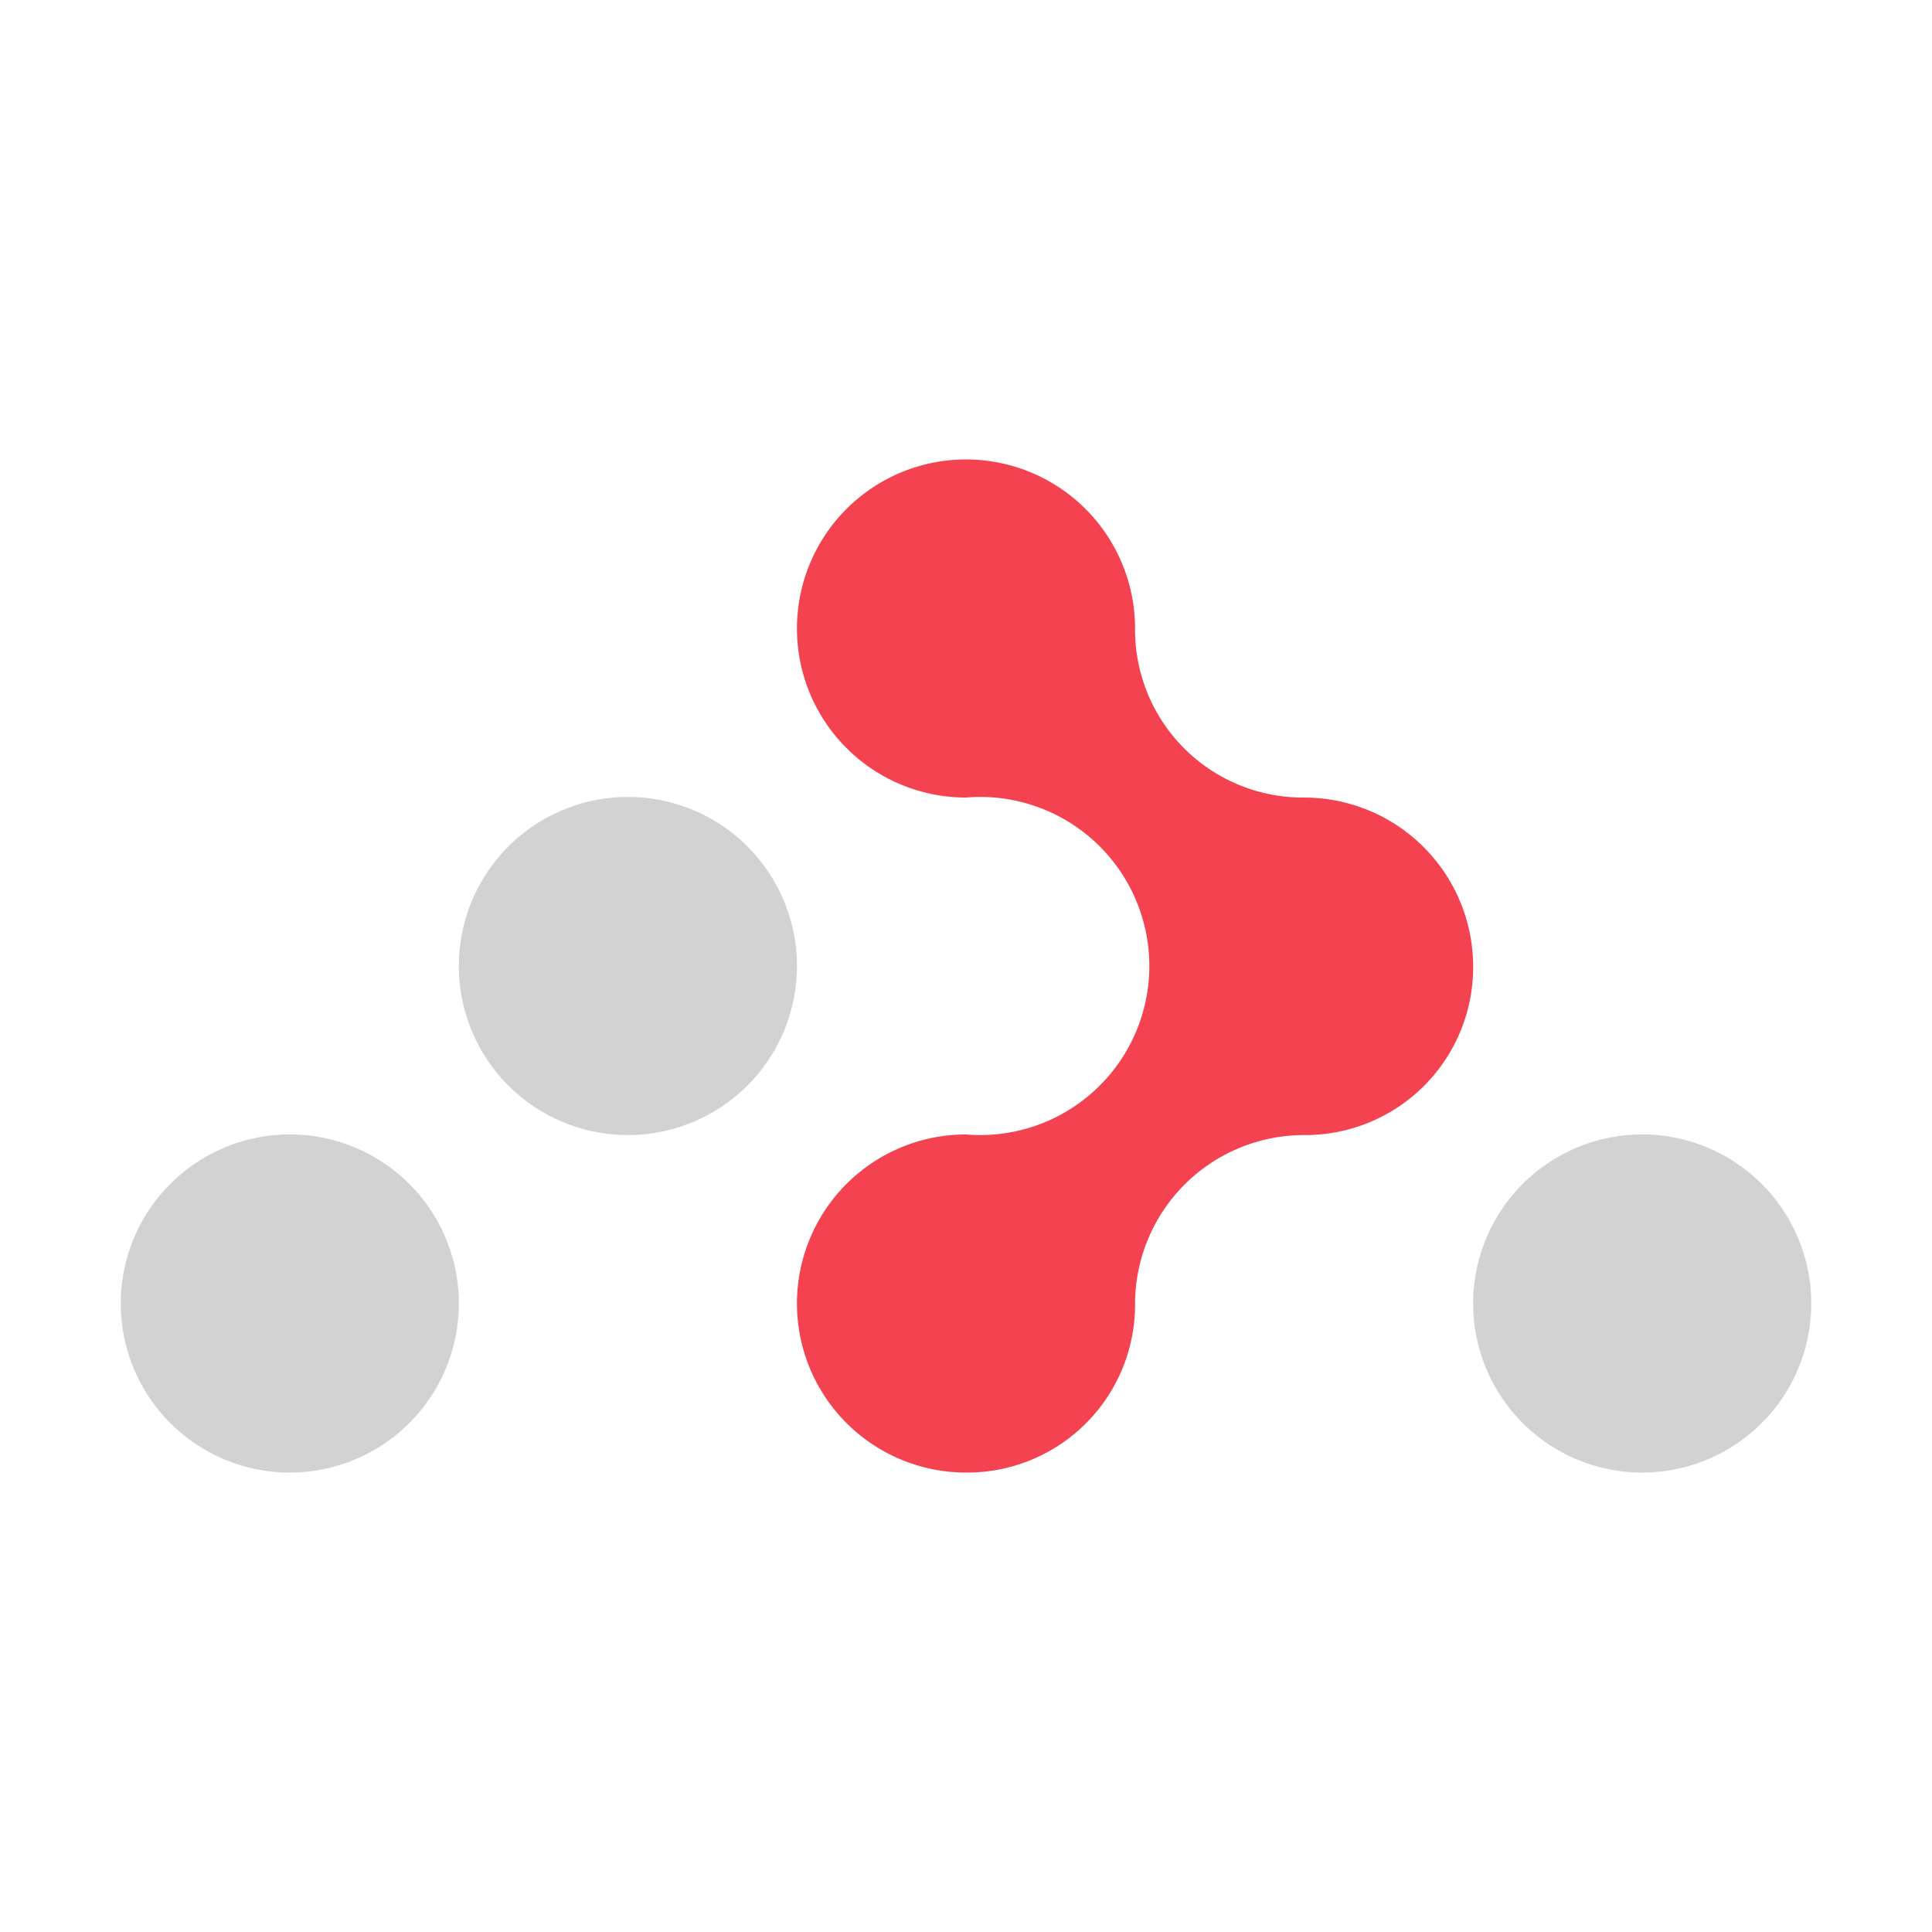 <svg xmlns="http://www.w3.org/2000/svg" width="24" height="24" viewBox="0 0 32 32"><path fill="#f44250" d="M24.4 16a2.78 2.78 0 0 1-2.8 2.8a2.8 2.8 0 0 0-2.8 2.79a2.78 2.78 0 0 1-2.8 2.8a2.8 2.8 0 1 1 0-5.6a2.8 2.8 0 1 0 0-5.58a2.8 2.8 0 1 1 2.8-2.8a2.78 2.78 0 0 0 2.8 2.8A2.8 2.8 0 0 1 24.4 16"/><path fill="#d2d2d2" d="M13.2 16a2.8 2.8 0 1 0-5.6 0a2.8 2.8 0 0 0 5.6 0m-5.6 5.59a2.8 2.8 0 1 0-5.6 0a2.8 2.8 0 0 0 5.6 0m22.4 0a2.8 2.8 0 1 0-5.6 0a2.8 2.8 0 0 0 5.6 0"/></svg>